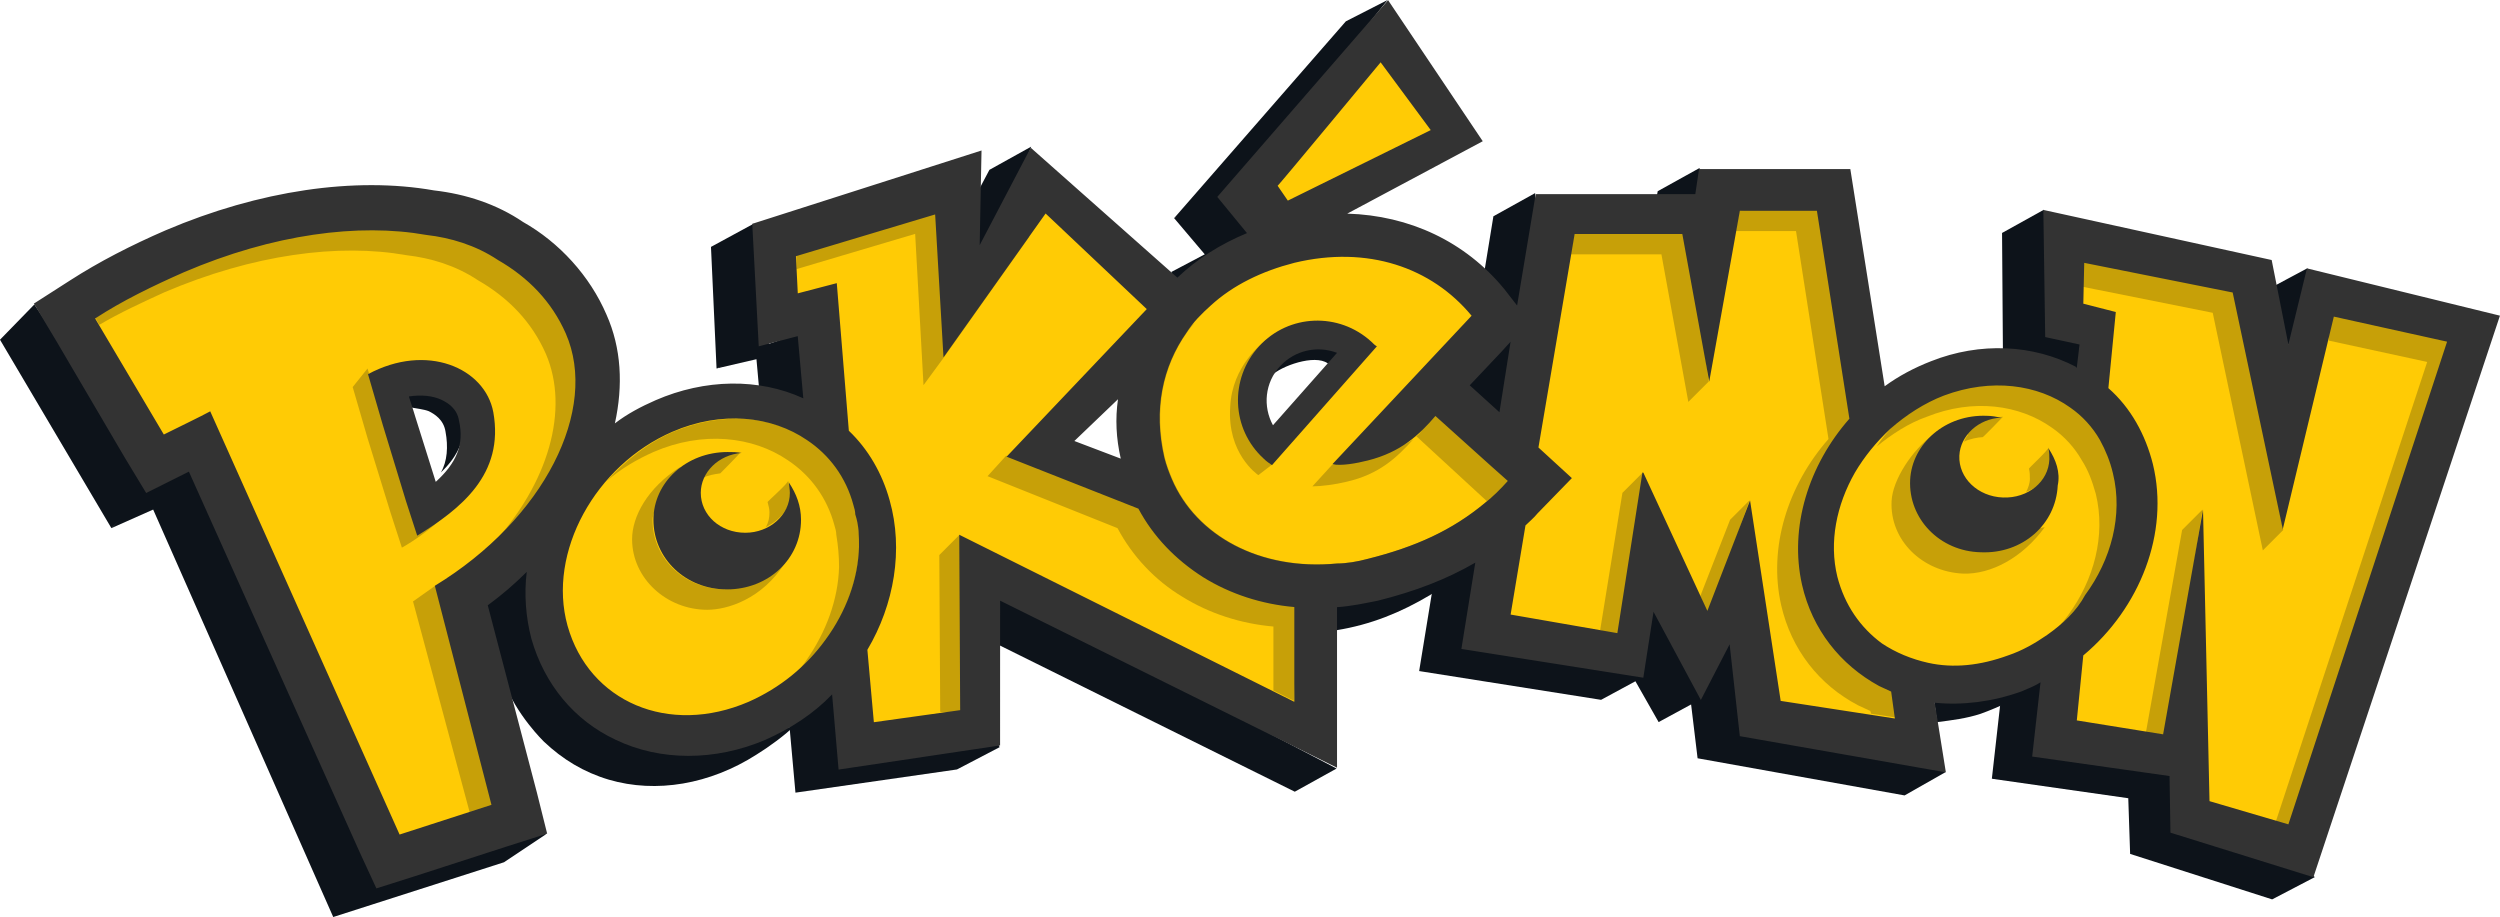 <?xml version="1.0" encoding="utf-8"?>
<!-- Generator: Adobe Illustrator 24.0.2, SVG Export Plug-In . SVG Version: 6.00 Build 0)  -->
<svg version="1.1" id="Capa_1" xmlns="http://www.w3.org/2000/svg" xmlns:xlink="http://www.w3.org/1999/xlink" x="0px" y="0px"
	 viewBox="0 0 902 330.86" style="enable-background:new 0 0 902 330.86;" xml:space="preserve">
<style type="text/css">
	.st0{fill:#5646B7;}
	.st1{fill:#0D131A;}
	.st2{fill:#C7A008;}
	.st3{fill:#7D7F68;}
	.st4{fill:#FFCB05;}
	.st5{fill:#333333;}
	.st6{fill:#ED8599;}
	.st7{clip-path:url(#SVGID_2_);}
	.st8{fill:#A586BC;}
	.st9{fill:#8F75A3;}
	.st10{fill:#DBDCDC;}
	.st11{fill:#B4B4B5;}
	.st12{fill:#00ACA8;}
	.st13{fill:#009693;}
	.st14{fill:#008086;}
	.st15{fill:#00666C;}
	.st16{fill:#CCCCCC;}
	.st17{fill:#999999;}
	.st18{fill:#CE7486;}
	.st19{fill:#FFFFFF;}
	.st20{clip-path:url(#SVGID_4_);}
</style>
<g>
	<path id="polygon16" class="st1" d="M0,122.57l40.19,67.98l16.07-15.4l-43.87-65.3L0,122.57z"/>
	<path id="polygon18" class="st1" d="M598.1,68.99l-1.67,9.04l19.09-6.36l-2.34-11.05L598.1,68.99z"/>
	<path id="polygon25" class="st1" d="M485.58,7.7L423.63,78.7l18.08-5.02L500.65,0L485.58,7.7z"/>
	<path id="polygon27" class="st1" d="M817.45,104.82l15.07-8.04l-4.35,38.18L817.45,104.82z"/>
	<path id="polygon58" class="st1" d="M434.68,91.76l-12.06,6.36l1,4.02l28.46-18.08l-12.39-13.4l-16.07,8.04L434.68,91.76z"/>
	<path id="polygon62" class="st1" d="M356.98,61.28l-18.42,34.83l19.42-5.69l14.07-37.51L356.98,61.28z"/>
	<path id="polygon104" class="st2" d="M507.01,51.57l10.72-4.69l-19.76-25.45l-6.36,9.38L507.01,51.57z"/>
	<path id="polygon120" class="st2" d="M416.26,111.52l-39.85-36.84l-5.02,10.72l35.5,33.15L416.26,111.52z"/>
	<path id="path126" class="st2" d="M464.82,93.43c-21.43,2.68-32.48,20.76-34.16,22.77c8.04-6.7,17.75-11.72,28.8-14.07
		c26.46-6.36,49.56,1.67,63.96,19.42l9.04-7.37C518.06,96.78,491.27,87.07,464.82,93.43"/>
	<path id="polygon29" class="st1" d="M722.67,129.26l13.73,3.01l17.08-8.37l-15.07-5.69L722.67,129.26z"/>
	<path id="polygon36" class="st1" d="M256.52,89.08l2.01,43.87l19.09-7.37l-5.69-44.87L256.52,89.08z"/>
	<path id="polygon43" class="st1" d="M737.41,75.68l-15.07,8.37l0.33,45.21l15.4-7.7l4.69-22.1L737.41,75.68z"/>
	<path id="polygon45" class="st1" d="M735.4,132.28l-16.74,148.69l26.79-5.36l5.02-151.37L735.4,132.28z"/>
	<path id="polygon47" class="st1" d="M767.88,288l0.67,20.09l51.24,16.41l15.4-8.04l-50.57-39.18l-50.9-4.35l-15.07,8.04L767.88,288
		z"/>
	<path id="polygon49" class="st1" d="M577.67,252.5l12.39-6.7l8.37,14.73l11.72-6.36l2.34,19.42l74.68,13.4l14.73-8.37L599.1,216
		l-73,12.39l-14.07,13.73L577.67,252.5z"/>
	<path id="polygon56" class="st1" d="M553.89,69.66l-15.07,8.37l-26.79,164.09l15.07-8.04l25.79-92.09L553.89,69.66z"/>
	<path id="polygon60" class="st1" d="M467.16,285.65L345.6,225.38l15.07-11.72l121.56,63.63L467.16,285.65z"/>
	<path id="path69" class="st1" d="M189.54,205.62l-15.4,10.72c0,0,3.35,17.41,7.7,29.47c4.35,12.06,14.4,21.77,14.4,21.77
		c6.7,6.36,14.4,11.05,23.44,13.73c17.08,5.02,36.5,1.67,53.25-9.04c4.35-2.68,10.38-7.03,14.07-10.72
		C270.58,271.59,189.54,205.62,189.54,205.62L189.54,205.62z"/>
	<path id="polygon71" class="st1" d="M272.93,129.6l14.07,156.39l58.27-8.37l15.4-8.04l-72-149.36l-14.73,5.02l-15.4,7.7
		L272.93,129.6z"/>
	<path id="polygon78" class="st1" d="M55.26,183.85l64.97,147.01l61.62-19.76l15.07-10.05L68.99,167.11l-16.07,9.71l-12.73,13.73
		L55.26,183.85z"/>
	<path id="path80" class="st1" d="M697.89,253.17l1,7.37c5.36-0.67,10.72-1.34,15.74-3.01c5.69-2.01,17.75-7.37,22.1-11.39
		C734.73,246.81,706.6,254.18,697.89,253.17"/>
	<path id="path82" class="st1" d="M479.89,215.66l2.34,11.72c12.39-2.01,23.11-6.36,33.82-12.73c6.7-4.02,13.73-9.71,16.07-11.39
		C530.45,204.28,479.89,215.66,479.89,215.66L479.89,215.66z"/>
	<path id="path88" class="st3" d="M510.36,157.39l-0.67,0.67C510.02,158.06,510.36,157.73,510.36,157.39z"/>
	<path id="polygon90" class="st3" d="M530.45,139.31l11.39-12.39l-4.02,4.02v-0.33l-3.35,3.68l-11.39,12.06l10.72,9.71l2.01-12.06
		l5.36,4.69L530.45,139.31z"/>
	<path id="polygon92" class="st3" d="M530.45,139.31l10.72,9.38l4.02-25.45l-3.35,3.68L530.45,139.31z"/>
	<g id="g84" transform="translate(-5.451 -1.686)">
		<path id="path86" class="st4" d="M142.58,318.53l-4.69-10.72l-61.62-137.3l-1.34-2.68l-2.68,1.34l-2.01,1l-11.05,5.36
			c-1.67-2.68-4.35-7.37-6.03-10.38l-24.78-41.86l-6.36-11.05l10.72-6.7C42.79,99.18,54.17,93.16,66.9,87.8
			c24.78-10.38,49.9-16.07,73-16.07c7.7,0,15.07,0.67,21.77,1.67c11.39,1.34,22.1,5.02,30.81,11.05
			c13.06,7.37,23.44,18.75,29.13,32.15c4.69,11.05,5.69,24.11,2.68,37.51l-1.67,8.04l6.7-4.69c4.35-3.35,9.04-6.03,14.07-8.04
			c8.71-3.68,17.75-5.69,26.79-5.69c8.71,0,16.74,1.67,24.11,5.02l4.69,2.01l-0.33-5.36l-2.01-22.44l-0.33-3.68l-3.35,1l-10.38,2.68
			l-1.67-38.18l76.35-24.45l-0.67,29.8l5.69,1.34l16.74-31.81l49.9,44.2l2.01,2.01l2.01-2.01c6.7-6.36,15.07-11.72,24.11-15.4
			l3.68-1.67l-2.68-3.35L449,72.39l57.26-65.97L536.4,51.3l-45.88,24.78l-10.05,5.36l11.72,0.33c21.77,0.33,41.19,9.71,54.25,25.79
			l4.69,6.03l3.01,3.68l-5.02,5.36l-3.35,3.68l-11.39,12.39l-2.01,2.34l2.34,2.01l10.72,9.71l4.02,3.68l1-5.36l4.02-25.45l1-6.7
			l1-6.7l6.03-37.84h56.93l0.33-2.68l1-6.36h49.56l12.06,75.68l0.67,5.02l4.02-3.01c5.02-3.68,10.38-6.36,16.07-8.71
			c7.7-3.01,15.4-4.35,23.44-4.35c9.38,0,18.42,2.01,26.12,6.36c0.33,0,0.33,0.33,1,0.67l3.68,1.34l0.33-4.02l1-8.37l0.33-2.68
			l-2.68-0.67l-10.05-2.34l-0.33-39.52l76.69,16.74l5.69,28.46h6.03l6.03-24.45l63.96,15.4L838.8,314.18l-46.55-14.73l-0.33-18.08
			v-2.68l-2.68-0.33l-46.55-6.7l2.68-23.78l0.67-5.69l-5.02,2.68c-2.34,1.34-4.69,2.34-7.03,3.01c-7.7,3.01-15.4,4.35-23.11,4.35
			c-2.34,0-4.35,0-6.7-0.33l-4.02-0.33l0.67,4.02l3.35,20.76l-67.98-12.06l-3.68-30.81l-1-10.05l-4.69,8.71l-7.7,15.07l-14.4-26.46
			l-4.35-8.04l-1.34,9.04l-3.01,20.43l-59.61-9.38l4.69-28.13l1-6.36l-5.69,3.35c-9.71,5.69-21.1,10.38-34.16,13.4
			c-4.69,1-9.38,2.01-14.4,2.34l-2.68,0.33v56.26l-117.21-57.93l-4.35-2.01v54.59l-52.58,7.7l-2.34-23.78l-0.67-6.36l-4.69,4.35
			c-7.03,6.7-14.73,12.06-23.11,15.74c-8.71,3.68-17.75,5.69-26.46,5.69c-9.04,0-17.41-2.01-25.12-5.36
			c-14.07-6.7-24.45-19.09-28.8-34.83c-2.01-7.37-2.68-15.07-1.67-23.11l1-8.37l-6.03,6.03c-4.35,4.02-9.04,8.04-14.07,11.72
			l-1.67,1.34l0.67,2.01l17.75,67.65l3.01,12.06l-11.72,3.68l-33.15,10.72L142.58,318.53L142.58,318.53z M157.32,136.69
			c-1.67,0-3.35,0-5.36,0.33l-2.34,0.33l-3.35,0.67l1,3.35l0.67,2.01l9.38,31.14l1,3.01l1.34,4.35l3.35-3.01l2.34-2.01
			c9.38-8.37,12.39-16.74,10.38-27.46c-1.34-6.36-6.03-9.38-9.04-10.72C164.68,137.36,161,136.69,157.32,136.69L157.32,136.69z
			 M412.5,137.69l-6.03,5.69l-15.74,15.07l-3.35,3.35l4.35,1.67l16.74,6.36l5.02,2.01l-1-5.36c-1.34-7.03-1.67-14.07-1-20.76
			L412.5,137.69z M480.81,120.28c-6.36,0-12.73,2.68-17.08,7.7c-6.7,7.37-8.04,18.42-3.35,27.13l1.34,2.34l2.01,3.68l3.01-3.35
			l2.01-2.01l23.11-26.12l1.67-2.01l3.01-3.35l-4.02-1.67l-2.68-1C486.5,120.95,483.83,120.28,480.81,120.28L480.81,120.28z"/>
	</g>
	<path id="path98" class="st2" d="M535.81,181.51c-11.72,9.71-24.78,15.74-42.2,20.09c-3.68,1-7.7,1.67-11.05,1.67
		c-27.8,2.68-50.9-10.05-59.61-30.47c-1-2.34-2.01-5.02-2.68-7.7c-4.02-17.41-0.67-32.82,8.04-45.21c1-1.34,1.67-2.34,2.68-3.35
		c-0.33,0.33-1,0.67-1.34,1c-3.35,3.01-6.36,6.03-8.71,9.71c-8.71,12.06-12.06,27.8-8.04,45.21c0.67,2.68,1.34,5.36,2.68,7.7
		c8.71,20.76,32.15,33.49,59.61,30.81c3.68-0.33,7.37-1,11.39-2.01c17.41-4.35,30.81-10.38,42.2-20.09c2.68-2.34,5.69-5.02,8.37-7.7
		l-0.33-0.33C536.15,181.17,535.81,181.17,535.81,181.51"/>
	<path id="polygon100" class="st2" d="M340.57,128.93l30.81-43.53l-1.34-1l-29.8,41.86L340.57,128.93z"/>
	<path id="path96" class="st2" d="M454.01,171.43l5.3-4.08l0.64-1.92c-1-0.67-0.91-0.7-1.92-1.37c-0.46-0.43-0.89-0.88-1.29-1.35
		c-8.5-9.9-5.78-29.31,0.29-40.18c-1.42,1.03-12.53,9.38-13.17,24.3C442.7,163.52,453.51,171.1,454.01,171.43z"/>
	<path id="polygon102" class="st2" d="M545.19,123.24l-4.02,25.45l-5.36-4.69l-2.01,12.06l-10.72-9.71l11.39-12.06l3.35-3.68v0.33
		l4.02-4.02L545.19,123.24z"/>
	<path id="path106" class="st2" d="M206.96,114.53C156.72,53.58,66.64,86.4,34.49,114.86l1.34,2.34c7.37-4.35,15.4-8.04,23.44-11.72
		c32.15-13.73,62.96-17.75,87.4-13.4c8.71,1,17.75,3.68,25.79,9.04c11.05,6.36,19.42,15.07,24.45,26.46
		c8.71,20.09,1,46.88-19.42,68.99C203.27,172.8,221.02,150.03,206.96,114.53L206.96,114.53z"/>
	<path id="path108" class="st2" d="M309.1,185.52c-0.33-1-0.33-2.34-0.67-3.35c-2.68-10.05-8.71-18.08-16.74-23.44
		c-12.73-8.71-30.81-10.38-48.56-3.01c-9.38,4.02-17.41,10.38-24.11,17.75c5.02-4.35,10.72-7.7,16.74-10.38
		c17.75-7.7,35.83-5.69,48.56,3.01c8.04,5.36,14.07,13.4,16.74,23.44c0.33,1,0.67,2.34,0.67,3.35c0.67,4.02,1,7.7,1,11.72
		c-0.33,11.72-4.69,23.44-11.72,33.49c-1,1.67-2.34,3.01-3.68,4.69c4.02-3.68,7.7-7.37,10.72-11.72
		c7.37-10.05,11.39-21.77,12.06-33.49C310.1,193.56,309.77,189.54,309.1,185.52"/>
	<path id="path110" class="st2" d="M259.87,170.79c0,0,7.37-7.37,7.03-7.37c-9.04-0.33-13.06,8.37-13.4,9.04
		C255.51,171.46,257.52,171.12,259.87,170.79"/>
	<path id="path112" class="st2" d="M276.95,181.17c0.33,1.34,0.67,2.34,0.67,3.68c0,2.01-0.33,3.68-1.34,5.36
		c1.34-0.67,12.06-6.03,8.04-16.74C284.65,174.14,276.61,181.17,276.95,181.17"/>
	<path id="path114" class="st2" d="M235.42,187.53c0-4.35,7.7-15.4,10.05-19.09c-12.06,7.7-17.41,18.08-17.41,26.12
		c0,14.07,12.39,25.45,27.13,25.45c7.03,0,19.76-3.68,28.13-17.08c-4.35,3.01-15.4,9.71-21.43,9.71
		C247.14,212.65,235.42,201.6,235.42,187.53"/>
	<path id="polygon116" class="st2" d="M338.9,200.26l0.33,56.59l9.04,0.67l-2.01-64.63L338.9,200.26z"/>
	<path id="polygon118" class="st2" d="M287.33,92.09v5.02l42.86-12.73l3.01,54.59l7.37-10.05l-1.67-54.59L287.33,92.09z"/>
	<path id="path122" class="st2" d="M410.23,180.17l-47.22-15.74l-6.7,7.37l46.88,18.75c5.36,10.05,13.4,18.75,23.44,24.78
		c9.71,6.03,21.1,9.71,32.82,10.72v23.11l7.37,3.68l2.34-34.83L410.23,180.17L410.23,180.17z"/>
	<path id="path124" class="st2" d="M485.91,173.8c11.72-2.68,18.08-8.71,24.11-15.4c-4.35,3.68-25.79,8.37-29.47,9.38l-7.03,7.7
		C476.54,175.48,481.89,174.81,485.91,173.8"/>
	<path id="path128" class="st2" d="M536.48,180.84c2.68-2.01,7.03-4.35,9.71-7.03l-28.46-25.45c-2.34,2.68-4.02,7.03-6.7,9.04
		L536.48,180.84L536.48,180.84z"/>
	<path id="path130" class="st2" d="M682.82,249.15c-29.8-24.78-28.13-77.36-13.4-94.1l-13.06-82.72l-28.8,3.68l-1.34,7.37H648
		l11.72,75.01c-14.73,16.74-21.77,39.18-17.08,59.94c3.68,16.07,13.73,28.8,27.8,36.17c1.34,0.67,3.01,1.34,4.35,2.01l0.33,1
		l8.71,1.34C683.49,259.2,684.5,249.82,682.82,249.15L682.82,249.15z"/>
	<path id="polygon132" class="st2" d="M567.96,84.39l-1.34,7.37h32.82l9.71,53.25l7.37-7.37l-7.7-56.26L567.96,84.39z"/>
	<path id="polygon134" class="st2" d="M624.22,187.53l-10.72,27.46l2.68,7.37l15.07-41.86L624.22,187.53z"/>
	<path id="polygon136" class="st2" d="M592.74,170.45l-7.37,7.37l-8.04,49.56l7.7,2.68L592.74,170.45z"/>
	<path id="path138" class="st2" d="M740.42,154.38c4.35,3.01,8.04,7.03,10.72,11.72c2.34,3.68,3.68,7.37,5.02,12.06
		c3.68,15.07-0.67,31.14-10.05,43.87c-1,1.34-2.01,2.68-3.01,3.68c3.68-3.35,50.57-37.84,5.02-83.05
		c-50.23-16.41-69.32,16.07-70.99,18.42c5.36-4.35,11.39-8.37,18.08-10.72C711.96,143.66,728.7,146.01,740.42,154.38"/>
	<path id="path140" class="st2" d="M715.31,157.73c0,0.33,7.37-7.37,7.37-7.37c-9.04,0.33-13.4,4.69-12.73,6.7
		c-0.67,0.67-1,1.67-1.34,2.34C710.28,158.4,713.97,157.73,715.31,157.73"/>
	<path id="path142" class="st2" d="M732.05,169.12c0.33,1.34,0.33,2.34,0.33,3.68c0,1.67-0.67,3.35-1.34,4.69
		c1.34-0.67,12.06-4.02,8.04-16.07C739.42,162.08,731.72,169.12,732.05,169.12"/>
	<path id="path144" class="st2" d="M708.27,206.96c10.05,0.33,21.43-5.69,29.47-16.74c-20.43,4.35-42.2-30.14-40.19-33.49
		c-7.7,5.69-14.73,16.41-15.07,24.11C681.82,194.9,693.54,206.29,708.27,206.96"/>
	<path id="polygon146" class="st2" d="M821.13,296.37l4.69,3.01l58.94-176.82l-44.2-10.05l-0.33,10.38l35.5,7.7L821.13,296.37z"/>
	<path id="polygon148" class="st2" d="M751.14,93.43l0.33,10.05l46.88,9.38l18.08,85.73l7.37-7.37l-17.41-86.73L751.14,93.43z"/>
	<path id="polygon150" class="st2" d="M787.31,191.22l-13.06,73l7.37,2.34l13.06-82.72L787.31,191.22z"/>
	<path id="polygon152" class="st2" d="M178.83,291.01l-21.77-79.7l-8.04,5.69l20.43,76.02L178.83,291.01z"/>
	<path id="path154" class="st2" d="M173.13,171.46c-5.02,5.36-16.41,15.74-22.77,19.76l-4.02-12.39l-8.37-27.46l-5.36-18.42
		l-5.36,6.7l5.36,18.42l8.37,27.13l4.02,12.39C154.05,192.56,166.77,181.84,173.13,171.46"/>
	<path id="path156" class="st1" d="M483.26,124.31c-6.32-2.41-15.05-1.81-19.87,3.61c-1.2,1.2-3.37,5.49-3.97,7
		c4.52-3.61,16.65-7.47,20.41-3.11l5.72-6.92L483.26,124.31z"/>
	<path id="path158" class="st1" d="M167.11,149.02c-0.67-4.02-4.69-7.37-6.7-8.37c-3.35-1.67-9.71-2.01-14.07-1
		c0.67,2.68,1.67,6.03,2.01,7.37c1.67,0.33,4.69,0.67,6.36,1.34c2.01,1,5.36,3.01,6.03,7.37c1,5.36,0.67,10.72-1.67,14.73
		C165.43,164.43,168.45,157.73,167.11,149.02"/>
	<g id="g160" transform="translate(-5.451 -1.686)">
		<g id="g162">
			<path id="path164" class="st5" d="M183.44,150.42c-3.01-16.07-24.11-25.12-45.21-13.73l5.36,18.42l8.37,27.46l4.02,12.39
				C171.72,185.25,187.46,172.86,183.44,150.42L183.44,150.42z M162.67,175.54c-2.34-7.37-7.37-23.44-7.37-23.44s-1-3.35-2.34-7.37
				c4.35-0.67,8.71-0.33,12.06,1.34c2.01,1,5.36,3.01,6.03,7.37C173.06,162.14,170.04,168.84,162.67,175.54L162.67,175.54z"/>
		</g>
	</g>
	<g id="g166" transform="translate(-5.451 -1.686)">
		<g id="g168">
			<path id="path170" class="st5" d="M500.23,124.97c-11.72-10.72-29.8-10.05-40.52,1.67c-10.72,11.72-10.05,29.8,1.67,40.52
				c1,1,2.01,1.67,3.01,2.34l37.84-42.86C501.57,126.31,500.9,125.64,500.23,124.97z M464.74,155.11c-3.68-6.7-3.01-15.4,2.68-21.43
				c5.36-5.69,13.4-7.37,20.43-4.69L464.74,155.11L464.74,155.11z"/>
		</g>
	</g>
	<path id="polygon172" class="st1" d="M545.35,119.19l-18.66,18.06l17.76,15.95L545.35,119.19z"/>
	<path id="path174" class="st5" d="M739.08,161.75c0.33,1.34,0.33,2.68,0.33,4.02c-0.33,8.04-7.7,14.07-16.74,13.73
		c-9.04-0.33-16.07-7.03-15.74-15.07c0.33-7.37,7.03-13.4,15.07-13.73c-1.67-0.33-3.35-0.67-5.02-0.67
		c-15.07-0.67-27.13,10.05-27.8,23.11c-0.67,14.07,10.72,25.79,25.45,26.12c15.07,0.67,27.13-10.05,27.8-24.11
		C743.44,170.45,741.76,165.77,739.08,161.75"/>
	<path id="path183" class="st5" d="M284.98,177.82c0,8.04-7.37,14.4-16.07,14.4c-9.04,0-16.07-6.36-16.07-14.4
		c0-7.37,6.36-13.73,14.73-14.4c-1.67-0.33-3.35-0.33-5.02-0.33c-15.07,0-26.79,11.05-26.79,24.45c0,14.07,11.72,25.12,26.46,25.12
		c15.07,0,26.79-11.05,26.79-25.12c0-5.02-1.67-9.38-4.35-13.4C284.65,175.14,284.98,176.48,284.98,177.82"/>
	<g id="g185" transform="translate(-5.451 -1.686)">
		<g id="g187">
			<path id="path196" class="st5" d="M837.8,98.51l-6.7,27.46l-6.03-30.47l-82.38-18.08l0.67,45.88l12.39,2.68l-1,8.37
				c0,0-0.33,0-0.33-0.33c-15.4-8.04-34.49-9.04-52.24-2.01c-6.03,2.34-11.72,5.36-16.74,9.04l-12.39-78.36h-54.59l-1.34,9.04h-57.6
				l-6.7,40.19l-4.69-6.03c-14.07-17.08-34.16-26.46-56.59-27.13l48.89-26.12l-34.16-50.9l-61.62,70.99l10.72,13.06
				c-9.71,4.02-18.08,9.38-25.12,16.07l-52.91-46.88l-18.42,35.16l0.67-34.16l-82.72,26.46l2.34,44.2l14.07-3.68l2.01,22.44
				c-16.07-7.37-35.5-7.03-53.25,0.67c-5.36,2.34-10.38,5.02-14.73,8.37c3.01-13.73,2.34-27.13-3.01-39.18
				c-6.03-14.07-17.08-26.12-30.14-33.49c-9.38-6.36-20.43-10.05-32.15-11.39c-28.46-5.02-62.96,0-96.78,14.4
				c-12.39,5.36-24.11,11.39-34.49,18.08l-13.06,8.37l8.04,13.4l24.78,42.2l7.7,12.73l13.4-6.7l2.01-1l61.62,137.3l6.03,13.06
				l13.73-4.35l33.15-10.72l14.73-4.69l-3.68-14.73l-17.75-67.65c5.02-3.68,9.71-7.7,14.07-12.06c-1,8.04-0.33,16.41,1.67,24.11
				c4.69,16.41,15.4,29.47,30.47,36.5c16.07,7.7,35.83,7.7,53.92,0c9.04-4.02,17.41-9.38,24.11-16.41l2.34,27.13l58.27-8.71V218.4
				l121.56,60.28v-57.93c5.02-0.33,9.71-1.34,14.73-2.34c13.4-3.35,24.78-7.7,35.16-13.73l-5.02,31.14l65.64,10.38l3.68-23.78
				l17.08,31.81l10.38-20.09l3.68,33.15l74.34,13.06l-4.02-25.12c10.05,1,20.76-0.33,31.14-4.02c2.34-1,5.02-2.01,7.03-3.35
				l-3.01,26.79l49.56,7.03l0.33,20.43l51.57,16.07l67.31-202.6L837.8,98.51L837.8,98.51z M547.12,128.65l3.35-3.68l-4.02,25.45
				l-10.72-9.71L547.12,128.65z M503.58,24.17l18.08,24.45L470.1,74.07l-3.68-5.36C466.41,69.04,503.58,24.17,503.58,24.17z
				 M162.34,213.04l20.43,79.03l-33.15,10.72L81.3,150.09c-3.68,2.01-10.72,5.36-16.74,8.37L39.77,116.6
				c9.71-6.36,20.76-11.72,32.15-16.74c32.15-13.73,62.96-17.75,87.4-13.4c8.71,1,17.75,3.68,25.79,9.04
				c11.05,6.36,19.42,15.07,24.45,26.46C221.61,149.42,201.86,188.93,162.34,213.04L162.34,213.04z M315.38,198.98
				c-0.33,11.72-4.69,23.44-12.06,33.49c-7.03,9.71-16.41,17.41-27.8,22.44c-28.8,12.39-57.6,0-65.3-27.46
				c-7.37-26.46,10.05-57.93,37.84-69.99c17.75-7.7,35.83-5.69,48.56,3.01c8.04,5.36,14.07,13.4,16.74,23.44
				c0.33,1,0.67,2.34,0.67,3.35C315.38,191.28,315.38,195.29,315.38,198.98z M472.44,254.9l-120.89-60.28l0.33,63.29l-31.14,4.35
				l-2.34-26.12c9.71-16.41,13.06-36.17,8.04-53.92c-2.68-9.71-7.7-18.42-14.73-25.12l-4.35-53.25l-14.07,3.68l-0.67-13.4
				l50.23-15.07l3.01,51.57l36.84-51.91l36.5,34.49l-50.57,53.25l47.55,18.75c5.36,10.05,13.4,18.42,23.44,24.78
				c9.71,6.03,21.1,9.71,32.82,10.72L472.44,254.9L472.44,254.9z M409.82,167.16l-16.74-6.36l15.74-15.07
				C407.81,152.76,408.14,159.8,409.82,167.16z M541.09,183.24c-11.72,9.71-24.78,15.74-42.2,20.09c-3.68,1-7.7,1.67-11.05,1.67
				c-27.8,2.68-50.9-10.05-59.61-30.47c-1-2.34-2.01-5.02-2.68-7.7c-4.02-17.41-0.67-32.82,8.04-45.21c2.34-3.68,5.36-6.7,8.71-9.71
				c8.04-7.37,18.42-12.39,30.14-15.4c26.46-6.36,49.56,1.67,63.96,19.09l-50.23,53.58c3.35,0.67,8.71-0.33,12.73-1.34
				c12.06-3.01,18.75-9.38,24.45-16.07l20.09,18.08l6.03,5.36C546.78,178.22,544.1,180.89,541.09,183.24z M647.92,254.57
				l-11.05-72.33l-15.4,39.85l-23.11-49.9h-0.33l-9.04,57.93l-38.51-6.7l5.36-32.15c1.34-1.34,3.01-2.68,4.35-4.35l12.39-12.73
				l-12.06-11.05l13.06-77.02h38.85l9.71,53.25l11.05-61.62h27.8l11.72,75.01c-14.73,16.74-21.77,39.18-17.08,59.94
				c3.68,16.07,13.73,28.8,27.8,36.5c1.34,0.67,3.01,1.34,4.35,2.01l1.34,9.71L647.92,254.57z M744.03,230.79
				c-4.35,3.01-9.04,5.69-14.07,7.37c-10.05,3.68-19.76,4.69-28.8,2.68c-6.03-1.34-11.72-3.68-16.74-7.03
				c-7.7-5.69-13.4-13.73-16.07-24.11c-3.01-12.39-0.33-25.79,6.36-37.51c3.35-5.69,7.7-11.05,12.73-15.74
				c5.69-5.02,12.39-9.38,19.42-12.06c17.08-6.36,33.82-4.02,45.54,4.35c4.35,3.01,8.04,7.03,10.72,11.72
				c2.01,3.68,3.68,7.7,4.69,12.06c3.68,15.07-0.67,31.14-10.05,43.87C754.74,222.08,749.72,226.77,744.03,230.79L744.03,230.79z
				 M831.1,299.11l-28.46-8.37l-2.34-105.15l-14.4,81.04l-31.14-5.02l2.34-23.44c20.43-17.08,31.14-44.2,25.12-68.99
				c-2.68-10.72-8.04-20.43-16.07-27.46l2.68-27.46l-11.72-3.01l0.33-14.73L811,107.22l18.08,85.39l18.42-76.69l40.86,9.04
				L831.1,299.11L831.1,299.11z"/>
		</g>
	</g>
</g>
</svg>

